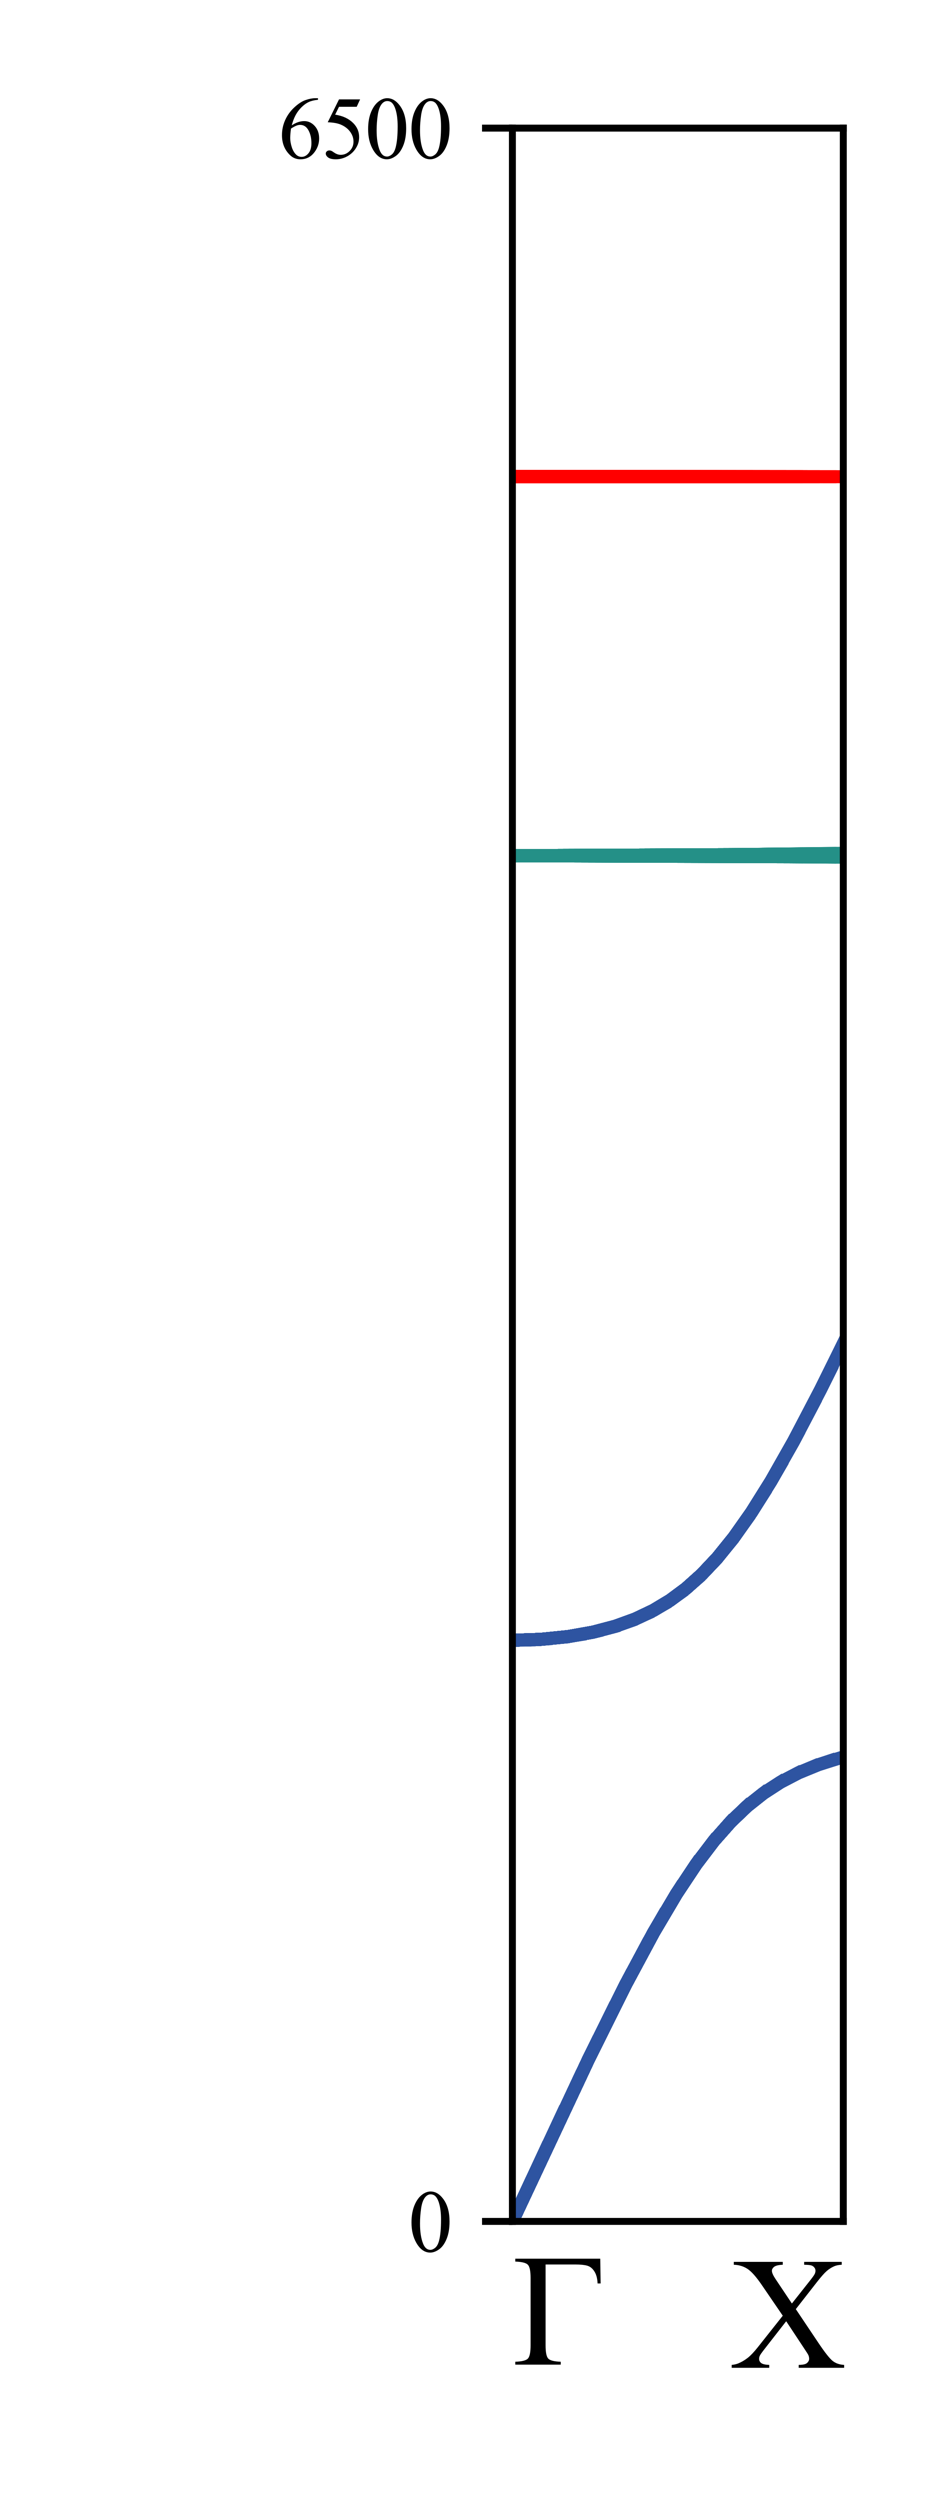 <?xml version="1.0" encoding="utf-8" standalone="no"?>
<!DOCTYPE svg PUBLIC "-//W3C//DTD SVG 1.1//EN"
  "http://www.w3.org/Graphics/SVG/1.1/DTD/svg11.dtd">
<svg xmlns:xlink="http://www.w3.org/1999/xlink" width="108pt" height="288pt" viewBox="0 0 108 288" xmlns="http://www.w3.org/2000/svg" version="1.1">
 <defs>
  <style type="text/css">*{stroke-linejoin: round; stroke-linecap: butt}</style>
 </defs>
 <g id="figure_1">
  <g id="patch_1">
   <path d="M 0 288 
L 108 288 
L 108 0 
L 0 0 
z
" style="fill: #ffffff"/>
  </g>
  <g id="axes_1">
   <g id="patch_2">
    <path d="M 59.06 255.92 
L 97.2 255.92 
L 97.2 14.76 
L 59.06 14.76 
z
" style="fill: #ffffff"/>
   </g>
   <g id="matplotlib.axis_1">
    <g id="text_1">
     <!-- Γ -->
     <g transform="translate(59.06 272.419) scale(0.18 -0.18)">
      <defs>
       <path id="TimesNewRomanPSMT-393" d="M 3516 4238 
L 3531 3247 
L 3409 3247 
Q 3397 3547 3281 3728 
Q 3166 3909 2998 3957 
Q 2831 4006 2516 4006 
L 1328 4006 
L 1328 772 
Q 1328 353 1436 240 
Q 1544 128 1934 116 
L 1934 0 
L 116 0 
L 116 116 
Q 509 128 618 240 
Q 728 353 728 772 
L 728 3466 
Q 728 3884 618 3996 
Q 509 4109 116 4122 
L 116 4238 
L 3516 4238 
z
" transform="scale(0.016)"/>
      </defs>
      <use xlink:href="#TimesNewRomanPSMT-393"/>
     </g>
    </g>
   </g>
   <g id="matplotlib.axis_2">
    <g id="ytick_1">
     <g id="line2d_1">
      <defs>
       <path id="m244553a68c" d="M 0 0 
L -3.5 0 
" style="stroke: #000000; stroke-width: 0.8"/>
      </defs>
      <g>
       <use xlink:href="#m244553a68c" x="59.06" y="255.92" style="stroke: #000000; stroke-width: 0.8"/>
      </g>
     </g>
     <g id="text_2">
      <!-- 0 -->
      <g transform="translate(47.06 259.392) scale(0.1 -0.1)">
       <defs>
        <path id="TimesNewRomanPSMT-30" d="M 231 2094 
Q 231 2819 450 3342 
Q 669 3866 1031 4122 
Q 1313 4325 1613 4325 
Q 2100 4325 2488 3828 
Q 2972 3213 2972 2159 
Q 2972 1422 2759 906 
Q 2547 391 2217 158 
Q 1888 -75 1581 -75 
Q 975 -75 572 641 
Q 231 1244 231 2094 
z
M 844 2016 
Q 844 1141 1059 588 
Q 1238 122 1591 122 
Q 1759 122 1940 273 
Q 2122 425 2216 781 
Q 2359 1319 2359 2297 
Q 2359 3022 2209 3506 
Q 2097 3866 1919 4016 
Q 1791 4119 1609 4119 
Q 1397 4119 1231 3928 
Q 1006 3669 925 3112 
Q 844 2556 844 2016 
z
" transform="scale(0.016)"/>
       </defs>
       <use xlink:href="#TimesNewRomanPSMT-30"/>
      </g>
     </g>
    </g>
    <g id="ytick_2">
     <g id="line2d_2">
      <g>
       <use xlink:href="#m244553a68c" x="59.06" y="14.76" style="stroke: #000000; stroke-width: 0.8"/>
      </g>
     </g>
     <g id="text_3">
      <!-- 6500 -->
      <g transform="translate(32.06 18.232) scale(0.1 -0.1)">
       <defs>
        <path id="TimesNewRomanPSMT-36" d="M 2869 4325 
L 2869 4209 
Q 2456 4169 2195 4045 
Q 1934 3922 1679 3669 
Q 1425 3416 1258 3105 
Q 1091 2794 978 2366 
Q 1428 2675 1881 2675 
Q 2316 2675 2634 2325 
Q 2953 1975 2953 1425 
Q 2953 894 2631 456 
Q 2244 -75 1606 -75 
Q 1172 -75 869 213 
Q 275 772 275 1663 
Q 275 2231 503 2743 
Q 731 3256 1154 3653 
Q 1578 4050 1965 4187 
Q 2353 4325 2688 4325 
L 2869 4325 
z
M 925 2138 
Q 869 1716 869 1456 
Q 869 1156 980 804 
Q 1091 453 1309 247 
Q 1469 100 1697 100 
Q 1969 100 2183 356 
Q 2397 613 2397 1088 
Q 2397 1622 2184 2012 
Q 1972 2403 1581 2403 
Q 1463 2403 1327 2353 
Q 1191 2303 925 2138 
z
" transform="scale(0.016)"/>
        <path id="TimesNewRomanPSMT-35" d="M 2778 4238 
L 2534 3706 
L 1259 3706 
L 981 3138 
Q 1809 3016 2294 2522 
Q 2709 2097 2709 1522 
Q 2709 1188 2573 903 
Q 2438 619 2231 419 
Q 2025 219 1772 97 
Q 1413 -75 1034 -75 
Q 653 -75 479 54 
Q 306 184 306 341 
Q 306 428 378 495 
Q 450 563 559 563 
Q 641 563 702 538 
Q 763 513 909 409 
Q 1144 247 1384 247 
Q 1750 247 2026 523 
Q 2303 800 2303 1197 
Q 2303 1581 2056 1914 
Q 1809 2247 1375 2428 
Q 1034 2569 447 2591 
L 1259 4238 
L 2778 4238 
z
" transform="scale(0.016)"/>
       </defs>
       <use xlink:href="#TimesNewRomanPSMT-36"/>
       <use xlink:href="#TimesNewRomanPSMT-35" x="50"/>
       <use xlink:href="#TimesNewRomanPSMT-30" x="100"/>
       <use xlink:href="#TimesNewRomanPSMT-30" x="150"/>
      </g>
     </g>
    </g>
    <g id="text_4">
     <!--   -->
     <g transform="translate(24.21 137.59) rotate(-90) scale(0.18 -0.18)">
      <defs>
       <path id="TimesNewRomanPSMT-20" transform="scale(0.016)"/>
      </defs>
      <use xlink:href="#TimesNewRomanPSMT-20"/>
     </g>
    </g>
   </g>
   <g id="line2d_3">
    <path d="M 59.06 255.92 
L 59.06 255.92 
" clip-path="url(#p015bae5960)" style="fill: none; stroke: #2e54a1; stroke-width: 1.5; stroke-linecap: square"/>
   </g>
   <g id="line2d_4">
    <path d="M 59.06 255.92 
L 60.986 251.765 
L 60.986 251.765 
" clip-path="url(#p015bae5960)" style="fill: none; stroke: #2e54a1; stroke-width: 1.5; stroke-linecap: square"/>
   </g>
   <g id="line2d_5">
    <path d="M 59.06 255.92 
L 62.913 247.625 
L 62.913 247.625 
" clip-path="url(#p015bae5960)" style="fill: none; stroke: #2e54a1; stroke-width: 1.5; stroke-linecap: square"/>
   </g>
   <g id="line2d_6">
    <path d="M 59.06 255.92 
L 64.839 243.516 
L 64.839 243.516 
" clip-path="url(#p015bae5960)" style="fill: none; stroke: #2e54a1; stroke-width: 1.5; stroke-linecap: square"/>
   </g>
   <g id="line2d_7">
    <path d="M 59.06 255.92 
L 66.765 239.457 
L 66.765 239.457 
" clip-path="url(#p015bae5960)" style="fill: none; stroke: #2e54a1; stroke-width: 1.5; stroke-linecap: square"/>
   </g>
   <g id="line2d_8">
    <path d="M 59.06 255.92 
L 67.853 237.195 
L 68.692 235.468 
L 68.692 235.468 
" clip-path="url(#p015bae5960)" style="fill: none; stroke: #2e54a1; stroke-width: 1.5; stroke-linecap: square"/>
   </g>
   <g id="line2d_9">
    <path d="M 59.06 255.92 
L 67.853 237.195 
L 70.618 231.573 
L 70.618 231.573 
" clip-path="url(#p015bae5960)" style="fill: none; stroke: #2e54a1; stroke-width: 1.5; stroke-linecap: square"/>
   </g>
   <g id="line2d_10">
    <path d="M 59.06 255.92 
L 67.847 237.207 
L 72.126 228.609 
L 72.545 227.803 
L 72.545 227.803 
" clip-path="url(#p015bae5960)" style="fill: none; stroke: #2e54a1; stroke-width: 1.5; stroke-linecap: square"/>
   </g>
   <g id="line2d_11">
    <path d="M 59.06 255.92 
L 67.853 237.195 
L 72.126 228.609 
L 74.471 224.193 
L 74.471 224.193 
" clip-path="url(#p015bae5960)" style="fill: none; stroke: #2e54a1; stroke-width: 1.5; stroke-linecap: square"/>
   </g>
   <g id="line2d_12">
    <path d="M 59.06 255.92 
L 67.841 237.219 
L 72.111 228.639 
L 75.321 222.661 
L 76.397 220.785 
L 76.397 220.785 
" clip-path="url(#p015bae5960)" style="fill: none; stroke: #2e54a1; stroke-width: 1.5; stroke-linecap: square"/>
   </g>
   <g id="line2d_13">
    <path d="M 59.06 255.92 
L 67.853 237.195 
L 72.134 228.595 
L 75.354 222.603 
L 77.977 218.174 
L 78.324 217.624 
L 78.324 217.624 
" clip-path="url(#p015bae5960)" style="fill: none; stroke: #2e54a1; stroke-width: 1.5; stroke-linecap: square"/>
   </g>
   <g id="line2d_14">
    <path d="M 59.06 255.92 
L 67.841 237.219 
L 72.126 228.609 
L 75.35 222.61 
L 77.98 218.167 
L 80.25 214.754 
L 80.25 214.754 
" clip-path="url(#p015bae5960)" style="fill: none; stroke: #2e54a1; stroke-width: 1.5; stroke-linecap: square"/>
   </g>
   <g id="line2d_15">
    <path d="M 59.06 255.92 
L 67.853 237.195 
L 72.134 228.595 
L 75.35 222.61 
L 77.988 218.155 
L 80.256 214.746 
L 82.176 212.211 
L 82.176 212.211 
" clip-path="url(#p015bae5960)" style="fill: none; stroke: #2e54a1; stroke-width: 1.5; stroke-linecap: square"/>
   </g>
   <g id="line2d_16">
    <path d="M 59.06 255.92 
L 67.859 237.183 
L 72.12 228.621 
L 75.329 222.648 
L 77.961 218.198 
L 80.242 214.765 
L 82.298 212.062 
L 84.103 210.013 
L 84.103 210.013 
" clip-path="url(#p015bae5960)" style="fill: none; stroke: #2e54a1; stroke-width: 1.5; stroke-linecap: square"/>
   </g>
   <g id="line2d_17">
    <path d="M 59.06 255.92 
L 67.834 237.234 
L 72.099 228.662 
L 75.312 222.678 
L 77.957 218.204 
L 80.225 214.79 
L 82.277 212.088 
L 84.22 209.89 
L 86.029 208.157 
L 86.029 208.157 
" clip-path="url(#p015bae5960)" style="fill: none; stroke: #2e54a1; stroke-width: 1.5; stroke-linecap: square"/>
   </g>
   <g id="line2d_18">
    <path d="M 59.06 255.92 
L 67.853 237.195 
L 72.134 228.595 
L 75.344 222.62 
L 77.977 218.174 
L 80.262 214.738 
L 82.315 212.041 
L 84.253 209.856 
L 86.133 208.066 
L 87.955 206.621 
L 87.955 206.621 
" clip-path="url(#p015bae5960)" style="fill: none; stroke: #2e54a1; stroke-width: 1.5; stroke-linecap: square"/>
   </g>
   <g id="line2d_19">
    <path d="M 59.06 255.92 
L 67.853 237.195 
L 72.111 228.639 
L 75.319 222.665 
L 77.942 218.229 
L 80.225 214.79 
L 82.292 212.069 
L 84.236 209.874 
L 86.118 208.08 
L 88 206.589 
L 89.882 205.365 
L 89.882 205.365 
" clip-path="url(#p015bae5960)" style="fill: none; stroke: #2e54a1; stroke-width: 1.5; stroke-linecap: square"/>
   </g>
   <g id="line2d_20">
    <path d="M 59.06 255.92 
L 67.845 237.211 
L 72.107 228.647 
L 75.319 222.665 
L 77.942 218.229 
L 80.204 214.82 
L 82.269 212.097 
L 84.203 209.908 
L 86.071 208.12 
L 87.973 206.608 
L 89.94 205.331 
L 91.808 204.347 
L 91.808 204.347 
" clip-path="url(#p015bae5960)" style="fill: none; stroke: #2e54a1; stroke-width: 1.5; stroke-linecap: square"/>
   </g>
   <g id="line2d_21">
    <path d="M 59.06 255.92 
L 67.841 237.219 
L 72.111 228.639 
L 75.339 222.631 
L 77.977 218.174 
L 80.233 214.779 
L 82.28 212.083 
L 84.224 209.886 
L 86.098 208.096 
L 87.973 206.608 
L 89.916 205.345 
L 91.999 204.258 
L 93.734 203.525 
L 93.734 203.525 
" clip-path="url(#p015bae5960)" style="fill: none; stroke: #2e54a1; stroke-width: 1.5; stroke-linecap: square"/>
   </g>
   <g id="line2d_22">
    <path d="M 59.06 255.92 
L 67.853 237.195 
L 72.14 228.583 
L 75.364 222.586 
L 78.002 218.134 
L 80.273 214.722 
L 82.325 212.029 
L 84.267 209.842 
L 86.135 208.065 
L 88.04 206.56 
L 89.982 205.307 
L 92.07 204.225 
L 94.342 203.299 
L 95.661 202.859 
L 95.661 202.859 
" clip-path="url(#p015bae5960)" style="fill: none; stroke: #2e54a1; stroke-width: 1.5; stroke-linecap: square"/>
   </g>
   <g id="line2d_23">
    <path d="M 59.06 255.92 
L 67.853 237.195 
L 72.134 228.595 
L 75.335 222.637 
L 77.957 218.204 
L 80.233 214.779 
L 82.277 212.088 
L 84.205 209.906 
L 86.095 208.1 
L 87.984 206.6 
L 89.951 205.325 
L 92.034 204.242 
L 94.309 203.311 
L 96.893 202.501 
L 97.587 202.319 
L 97.587 202.319 
" clip-path="url(#p015bae5960)" style="fill: none; stroke: #2e54a1; stroke-width: 1.5; stroke-linecap: square"/>
   </g>
   <g id="line2d_24">
    <path d="M 59.06 188.97 
L 59.06 188.97 
" clip-path="url(#p015bae5960)" style="fill: none; stroke: #2e54a1; stroke-width: 1.5; stroke-linecap: square"/>
   </g>
   <g id="line2d_25">
    <path d="M 59.06 188.97 
L 60.986 188.933 
L 60.986 188.933 
" clip-path="url(#p015bae5960)" style="fill: none; stroke: #2e54a1; stroke-width: 1.5; stroke-linecap: square"/>
   </g>
   <g id="line2d_26">
    <path d="M 59.06 188.97 
L 62.315 188.864 
L 62.913 188.821 
L 62.913 188.821 
" clip-path="url(#p015bae5960)" style="fill: none; stroke: #2e54a1; stroke-width: 1.5; stroke-linecap: square"/>
   </g>
   <g id="line2d_27">
    <path d="M 59.06 188.97 
L 62.317 188.864 
L 64.839 188.627 
L 64.839 188.627 
" clip-path="url(#p015bae5960)" style="fill: none; stroke: #2e54a1; stroke-width: 1.5; stroke-linecap: square"/>
   </g>
   <g id="line2d_28">
    <path d="M 59.06 188.97 
L 62.315 188.864 
L 65.477 188.544 
L 66.765 188.344 
L 66.765 188.344 
" clip-path="url(#p015bae5960)" style="fill: none; stroke: #2e54a1; stroke-width: 1.5; stroke-linecap: square"/>
   </g>
   <g id="line2d_29">
    <path d="M 59.06 188.97 
L 62.319 188.864 
L 65.481 188.543 
L 68.354 188.033 
L 68.692 187.957 
L 68.692 187.957 
" clip-path="url(#p015bae5960)" style="fill: none; stroke: #2e54a1; stroke-width: 1.5; stroke-linecap: square"/>
   </g>
   <g id="line2d_30">
    <path d="M 59.06 188.97 
L 62.323 188.863 
L 65.481 188.543 
L 68.35 188.034 
L 70.618 187.448 
L 70.618 187.448 
" clip-path="url(#p015bae5960)" style="fill: none; stroke: #2e54a1; stroke-width: 1.5; stroke-linecap: square"/>
   </g>
   <g id="line2d_31">
    <path d="M 59.06 188.97 
L 62.313 188.864 
L 65.472 188.545 
L 68.347 188.035 
L 70.911 187.358 
L 72.545 186.791 
L 72.545 186.791 
" clip-path="url(#p015bae5960)" style="fill: none; stroke: #2e54a1; stroke-width: 1.5; stroke-linecap: square"/>
   </g>
   <g id="line2d_32">
    <path d="M 59.06 188.97 
L 62.315 188.864 
L 65.477 188.544 
L 68.347 188.035 
L 70.907 187.359 
L 73.206 186.526 
L 74.471 185.956 
L 74.471 185.956 
" clip-path="url(#p015bae5960)" style="fill: none; stroke: #2e54a1; stroke-width: 1.5; stroke-linecap: square"/>
   </g>
   <g id="line2d_33">
    <path d="M 59.06 188.97 
L 62.323 188.863 
L 65.481 188.543 
L 68.362 188.031 
L 70.931 187.352 
L 73.221 186.52 
L 75.304 185.53 
L 76.397 184.904 
L 76.397 184.904 
" clip-path="url(#p015bae5960)" style="fill: none; stroke: #2e54a1; stroke-width: 1.5; stroke-linecap: square"/>
   </g>
   <g id="line2d_34">
    <path d="M 59.06 188.97 
L 62.319 188.864 
L 65.481 188.543 
L 68.354 188.033 
L 70.919 187.356 
L 73.214 186.523 
L 75.296 185.534 
L 77.244 184.362 
L 78.324 183.593 
L 78.324 183.593 
" clip-path="url(#p015bae5960)" style="fill: none; stroke: #2e54a1; stroke-width: 1.5; stroke-linecap: square"/>
   </g>
   <g id="line2d_35">
    <path d="M 59.06 188.97 
L 62.327 188.863 
L 65.487 188.543 
L 68.35 188.034 
L 70.917 187.356 
L 73.208 186.526 
L 75.287 185.539 
L 77.217 184.38 
L 79.062 183.013 
L 80.25 181.982 
L 80.25 181.982 
" clip-path="url(#p015bae5960)" style="fill: none; stroke: #2e54a1; stroke-width: 1.5; stroke-linecap: square"/>
   </g>
   <g id="line2d_36">
    <path d="M 59.06 188.97 
L 62.323 188.863 
L 65.493 188.542 
L 68.362 188.031 
L 70.931 187.352 
L 73.221 186.52 
L 75.304 185.53 
L 77.248 184.36 
L 79.099 182.983 
L 80.904 181.361 
L 82.176 180.037 
L 82.176 180.037 
" clip-path="url(#p015bae5960)" style="fill: none; stroke: #2e54a1; stroke-width: 1.5; stroke-linecap: square"/>
   </g>
   <g id="line2d_37">
    <path d="M 59.06 188.97 
L 62.319 188.864 
L 65.477 188.544 
L 68.36 188.032 
L 70.917 187.356 
L 73.223 186.519 
L 75.304 185.53 
L 77.234 184.369 
L 79.089 182.991 
L 80.894 181.37 
L 82.724 179.421 
L 84.103 177.743 
L 84.103 177.743 
" clip-path="url(#p015bae5960)" style="fill: none; stroke: #2e54a1; stroke-width: 1.5; stroke-linecap: square"/>
   </g>
   <g id="line2d_38">
    <path d="M 59.06 188.97 
L 62.327 188.863 
L 65.485 188.543 
L 68.347 188.035 
L 70.911 187.358 
L 73.206 186.526 
L 75.285 185.54 
L 77.228 184.373 
L 79.064 183.011 
L 80.873 181.391 
L 82.682 179.47 
L 84.571 177.131 
L 86.029 175.102 
L 86.029 175.102 
" clip-path="url(#p015bae5960)" style="fill: none; stroke: #2e54a1; stroke-width: 1.5; stroke-linecap: square"/>
   </g>
   <g id="line2d_39">
    <path d="M 59.06 188.97 
L 62.328 188.863 
L 65.481 188.543 
L 68.345 188.035 
L 70.919 187.356 
L 73.204 186.527 
L 75.287 185.539 
L 77.224 184.375 
L 79.076 183.002 
L 80.898 181.366 
L 82.72 179.425 
L 84.6 177.093 
L 86.625 174.219 
L 87.955 172.141 
L 87.955 172.141 
" clip-path="url(#p015bae5960)" style="fill: none; stroke: #2e54a1; stroke-width: 1.5; stroke-linecap: square"/>
   </g>
   <g id="line2d_40">
    <path d="M 59.06 188.97 
L 62.33 188.863 
L 65.477 188.544 
L 68.347 188.035 
L 70.907 187.359 
L 73.191 186.533 
L 75.288 185.538 
L 77.232 184.37 
L 79.083 182.996 
L 80.904 181.361 
L 82.724 179.421 
L 84.606 177.085 
L 86.642 174.193 
L 88.894 170.593 
L 89.882 168.899 
L 89.882 168.899 
" clip-path="url(#p015bae5960)" style="fill: none; stroke: #2e54a1; stroke-width: 1.5; stroke-linecap: square"/>
   </g>
   <g id="line2d_41">
    <path d="M 59.06 188.97 
L 62.305 188.865 
L 65.452 188.547 
L 68.337 188.037 
L 70.894 187.364 
L 73.189 186.534 
L 75.287 185.539 
L 77.221 184.378 
L 79.056 183.018 
L 80.859 181.404 
L 82.695 179.454 
L 84.596 177.098 
L 86.629 174.213 
L 88.891 170.599 
L 91.48 166.028 
L 91.808 165.421 
L 91.808 165.421 
" clip-path="url(#p015bae5960)" style="fill: none; stroke: #2e54a1; stroke-width: 1.5; stroke-linecap: square"/>
   </g>
   <g id="line2d_42">
    <path d="M 59.06 188.97 
L 62.323 188.863 
L 65.481 188.543 
L 68.362 188.031 
L 70.931 187.352 
L 73.221 186.52 
L 75.304 185.53 
L 77.248 184.36 
L 79.087 182.993 
L 80.892 181.372 
L 82.697 179.452 
L 84.571 177.131 
L 86.584 174.28 
L 88.84 170.684 
L 91.444 166.095 
L 93.734 161.751 
L 93.734 161.751 
" clip-path="url(#p015bae5960)" style="fill: none; stroke: #2e54a1; stroke-width: 1.5; stroke-linecap: square"/>
   </g>
   <g id="line2d_43">
    <path d="M 59.06 188.97 
L 62.321 188.863 
L 65.472 188.545 
L 68.329 188.039 
L 70.894 187.364 
L 73.202 186.528 
L 75.29 185.537 
L 77.232 184.37 
L 79.064 183.011 
L 80.859 181.404 
L 82.691 179.459 
L 84.596 177.098 
L 86.611 174.239 
L 88.846 170.674 
L 91.448 166.088 
L 94.562 160.127 
L 95.661 157.929 
L 95.661 157.929 
" clip-path="url(#p015bae5960)" style="fill: none; stroke: #2e54a1; stroke-width: 1.5; stroke-linecap: square"/>
   </g>
   <g id="line2d_44">
    <path d="M 59.06 188.97 
L 62.338 188.862 
L 65.5 188.541 
L 68.354 188.033 
L 70.9 187.362 
L 73.214 186.523 
L 75.296 185.534 
L 77.224 184.375 
L 79.076 183.002 
L 80.888 181.376 
L 82.701 179.448 
L 84.591 177.106 
L 86.635 174.204 
L 88.871 170.632 
L 91.455 166.074 
L 94.579 160.092 
L 97.587 153.987 
L 97.587 153.987 
" clip-path="url(#p015bae5960)" style="fill: none; stroke: #2e54a1; stroke-width: 1.5; stroke-linecap: square"/>
   </g>
   <g id="line2d_45">
    <path d="M 59.06 98.587 
L 59.06 98.587 
" clip-path="url(#p015bae5960)" style="fill: none; stroke: #249087; stroke-width: 1.5; stroke-linecap: square"/>
   </g>
   <g id="line2d_46">
    <path d="M 59.06 98.587 
L 60.986 98.587 
L 60.986 98.587 
" clip-path="url(#p015bae5960)" style="fill: none; stroke: #249087; stroke-width: 1.5; stroke-linecap: square"/>
   </g>
   <g id="line2d_47">
    <path d="M 59.06 98.587 
L 62.913 98.587 
L 62.913 98.587 
" clip-path="url(#p015bae5960)" style="fill: none; stroke: #249087; stroke-width: 1.5; stroke-linecap: square"/>
   </g>
   <g id="line2d_48">
    <path d="M 59.06 98.587 
L 64.839 98.587 
L 64.839 98.587 
" clip-path="url(#p015bae5960)" style="fill: none; stroke: #249087; stroke-width: 1.5; stroke-linecap: square"/>
   </g>
   <g id="line2d_49">
    <path d="M 59.06 98.587 
L 66.765 98.59 
L 66.765 98.59 
" clip-path="url(#p015bae5960)" style="fill: none; stroke: #249087; stroke-width: 1.5; stroke-linecap: square"/>
   </g>
   <g id="line2d_50">
    <path d="M 59.06 98.587 
L 68.692 98.593 
L 68.692 98.593 
" clip-path="url(#p015bae5960)" style="fill: none; stroke: #249087; stroke-width: 1.5; stroke-linecap: square"/>
   </g>
   <g id="line2d_51">
    <path d="M 59.06 98.587 
L 70.618 98.597 
L 70.618 98.597 
" clip-path="url(#p015bae5960)" style="fill: none; stroke: #249087; stroke-width: 1.5; stroke-linecap: square"/>
   </g>
   <g id="line2d_52">
    <path d="M 59.06 98.587 
L 72.545 98.603 
L 72.545 98.603 
" clip-path="url(#p015bae5960)" style="fill: none; stroke: #249087; stroke-width: 1.5; stroke-linecap: square"/>
   </g>
   <g id="line2d_53">
    <path d="M 59.06 98.587 
L 74.471 98.609 
L 74.471 98.609 
" clip-path="url(#p015bae5960)" style="fill: none; stroke: #249087; stroke-width: 1.5; stroke-linecap: square"/>
   </g>
   <g id="line2d_54">
    <path d="M 59.06 98.587 
L 76.397 98.616 
L 76.397 98.616 
" clip-path="url(#p015bae5960)" style="fill: none; stroke: #249087; stroke-width: 1.5; stroke-linecap: square"/>
   </g>
   <g id="line2d_55">
    <path d="M 59.06 98.587 
L 78.324 98.625 
L 78.324 98.625 
" clip-path="url(#p015bae5960)" style="fill: none; stroke: #249087; stroke-width: 1.5; stroke-linecap: square"/>
   </g>
   <g id="line2d_56">
    <path d="M 59.06 98.587 
L 80.25 98.634 
L 80.25 98.634 
" clip-path="url(#p015bae5960)" style="fill: none; stroke: #249087; stroke-width: 1.5; stroke-linecap: square"/>
   </g>
   <g id="line2d_57">
    <path d="M 59.06 98.587 
L 82.176 98.644 
L 82.176 98.644 
" clip-path="url(#p015bae5960)" style="fill: none; stroke: #249087; stroke-width: 1.5; stroke-linecap: square"/>
   </g>
   <g id="line2d_58">
    <path d="M 59.06 98.587 
L 84.103 98.655 
L 84.103 98.655 
" clip-path="url(#p015bae5960)" style="fill: none; stroke: #249087; stroke-width: 1.5; stroke-linecap: square"/>
   </g>
   <g id="line2d_59">
    <path d="M 59.06 98.587 
L 86.029 98.667 
L 86.029 98.667 
" clip-path="url(#p015bae5960)" style="fill: none; stroke: #249087; stroke-width: 1.5; stroke-linecap: square"/>
   </g>
   <g id="line2d_60">
    <path d="M 59.06 98.587 
L 87.955 98.681 
L 87.955 98.681 
" clip-path="url(#p015bae5960)" style="fill: none; stroke: #249087; stroke-width: 1.5; stroke-linecap: square"/>
   </g>
   <g id="line2d_61">
    <path d="M 59.06 98.587 
L 89.882 98.695 
L 89.882 98.695 
" clip-path="url(#p015bae5960)" style="fill: none; stroke: #249087; stroke-width: 1.5; stroke-linecap: square"/>
   </g>
   <g id="line2d_62">
    <path d="M 59.06 98.587 
L 90.956 98.703 
L 91.808 98.71 
L 91.808 98.71 
" clip-path="url(#p015bae5960)" style="fill: none; stroke: #249087; stroke-width: 1.5; stroke-linecap: square"/>
   </g>
   <g id="line2d_63">
    <path d="M 59.06 98.587 
L 90.958 98.703 
L 93.734 98.726 
L 93.734 98.726 
" clip-path="url(#p015bae5960)" style="fill: none; stroke: #249087; stroke-width: 1.5; stroke-linecap: square"/>
   </g>
   <g id="line2d_64">
    <path d="M 59.06 98.587 
L 90.935 98.703 
L 95.661 98.743 
L 95.661 98.743 
" clip-path="url(#p015bae5960)" style="fill: none; stroke: #249087; stroke-width: 1.5; stroke-linecap: square"/>
   </g>
   <g id="line2d_65">
    <path d="M 59.06 98.587 
L 90.954 98.703 
L 97.587 98.762 
L 97.587 98.762 
" clip-path="url(#p015bae5960)" style="fill: none; stroke: #249087; stroke-width: 1.5; stroke-linecap: square"/>
   </g>
   <g id="line2d_66">
    <path d="M 59.06 98.576 
L 59.06 98.576 
" clip-path="url(#p015bae5960)" style="fill: none; stroke: #249087; stroke-width: 1.5; stroke-linecap: square"/>
   </g>
   <g id="line2d_67">
    <path d="M 59.06 98.576 
L 60.986 98.575 
L 60.986 98.575 
" clip-path="url(#p015bae5960)" style="fill: none; stroke: #249087; stroke-width: 1.5; stroke-linecap: square"/>
   </g>
   <g id="line2d_68">
    <path d="M 59.06 98.576 
L 62.913 98.574 
L 62.913 98.574 
" clip-path="url(#p015bae5960)" style="fill: none; stroke: #249087; stroke-width: 1.5; stroke-linecap: square"/>
   </g>
   <g id="line2d_69">
    <path d="M 59.06 98.576 
L 64.839 98.572 
L 64.839 98.572 
" clip-path="url(#p015bae5960)" style="fill: none; stroke: #249087; stroke-width: 1.5; stroke-linecap: square"/>
   </g>
   <g id="line2d_70">
    <path d="M 59.06 98.576 
L 66.765 98.568 
L 66.765 98.568 
" clip-path="url(#p015bae5960)" style="fill: none; stroke: #249087; stroke-width: 1.5; stroke-linecap: square"/>
   </g>
   <g id="line2d_71">
    <path d="M 59.06 98.576 
L 68.692 98.562 
L 68.692 98.562 
" clip-path="url(#p015bae5960)" style="fill: none; stroke: #249087; stroke-width: 1.5; stroke-linecap: square"/>
   </g>
   <g id="line2d_72">
    <path d="M 59.06 98.576 
L 70.618 98.554 
L 70.618 98.554 
" clip-path="url(#p015bae5960)" style="fill: none; stroke: #249087; stroke-width: 1.5; stroke-linecap: square"/>
   </g>
   <g id="line2d_73">
    <path d="M 59.06 98.576 
L 72.545 98.545 
L 72.545 98.545 
" clip-path="url(#p015bae5960)" style="fill: none; stroke: #249087; stroke-width: 1.5; stroke-linecap: square"/>
   </g>
   <g id="line2d_74">
    <path d="M 59.06 98.576 
L 74.471 98.534 
L 74.471 98.534 
" clip-path="url(#p015bae5960)" style="fill: none; stroke: #249087; stroke-width: 1.5; stroke-linecap: square"/>
   </g>
   <g id="line2d_75">
    <path d="M 59.06 98.576 
L 76.397 98.522 
L 76.397 98.522 
" clip-path="url(#p015bae5960)" style="fill: none; stroke: #249087; stroke-width: 1.5; stroke-linecap: square"/>
   </g>
   <g id="line2d_76">
    <path d="M 59.06 98.576 
L 78.324 98.509 
L 78.324 98.509 
" clip-path="url(#p015bae5960)" style="fill: none; stroke: #249087; stroke-width: 1.5; stroke-linecap: square"/>
   </g>
   <g id="line2d_77">
    <path d="M 59.06 98.576 
L 80.25 98.495 
L 80.25 98.495 
" clip-path="url(#p015bae5960)" style="fill: none; stroke: #249087; stroke-width: 1.5; stroke-linecap: square"/>
   </g>
   <g id="line2d_78">
    <path d="M 59.06 98.576 
L 82.176 98.479 
L 82.176 98.479 
" clip-path="url(#p015bae5960)" style="fill: none; stroke: #249087; stroke-width: 1.5; stroke-linecap: square"/>
   </g>
   <g id="line2d_79">
    <path d="M 59.06 98.576 
L 84.103 98.461 
L 84.103 98.461 
" clip-path="url(#p015bae5960)" style="fill: none; stroke: #249087; stroke-width: 1.5; stroke-linecap: square"/>
   </g>
   <g id="line2d_80">
    <path d="M 59.06 98.576 
L 84.22 98.46 
L 86.029 98.443 
L 86.029 98.443 
" clip-path="url(#p015bae5960)" style="fill: none; stroke: #249087; stroke-width: 1.5; stroke-linecap: square"/>
   </g>
   <g id="line2d_81">
    <path d="M 59.06 98.576 
L 84.224 98.46 
L 87.955 98.423 
L 87.955 98.423 
" clip-path="url(#p015bae5960)" style="fill: none; stroke: #249087; stroke-width: 1.5; stroke-linecap: square"/>
   </g>
   <g id="line2d_82">
    <path d="M 59.06 98.576 
L 84.236 98.46 
L 89.882 98.402 
L 89.882 98.402 
" clip-path="url(#p015bae5960)" style="fill: none; stroke: #249087; stroke-width: 1.5; stroke-linecap: square"/>
   </g>
   <g id="line2d_83">
    <path d="M 59.06 98.576 
L 84.236 98.46 
L 91.808 98.379 
L 91.808 98.379 
" clip-path="url(#p015bae5960)" style="fill: none; stroke: #249087; stroke-width: 1.5; stroke-linecap: square"/>
   </g>
   <g id="line2d_84">
    <path d="M 59.06 98.576 
L 84.224 98.46 
L 93.734 98.354 
L 93.734 98.354 
" clip-path="url(#p015bae5960)" style="fill: none; stroke: #249087; stroke-width: 1.5; stroke-linecap: square"/>
   </g>
   <g id="line2d_85">
    <path d="M 59.06 98.576 
L 84.23 98.46 
L 95.661 98.328 
L 95.661 98.328 
" clip-path="url(#p015bae5960)" style="fill: none; stroke: #249087; stroke-width: 1.5; stroke-linecap: square"/>
   </g>
   <g id="line2d_86">
    <path d="M 59.06 98.576 
L 84.205 98.46 
L 97.587 98.3 
L 97.587 98.3 
" clip-path="url(#p015bae5960)" style="fill: none; stroke: #249087; stroke-width: 1.5; stroke-linecap: square"/>
   </g>
   <g id="line2d_87">
    <path d="M 59.06 54.905 
L 59.06 54.905 
" clip-path="url(#p015bae5960)" style="fill: none; stroke: #ff0000; stroke-width: 1.5; stroke-linecap: square"/>
   </g>
   <g id="line2d_88">
    <path d="M 59.06 54.905 
L 60.986 54.905 
L 60.986 54.905 
" clip-path="url(#p015bae5960)" style="fill: none; stroke: #ff0000; stroke-width: 1.5; stroke-linecap: square"/>
   </g>
   <g id="line2d_89">
    <path d="M 59.06 54.905 
L 62.913 54.905 
L 62.913 54.905 
" clip-path="url(#p015bae5960)" style="fill: none; stroke: #ff0000; stroke-width: 1.5; stroke-linecap: square"/>
   </g>
   <g id="line2d_90">
    <path d="M 59.06 54.905 
L 64.839 54.905 
L 64.839 54.905 
" clip-path="url(#p015bae5960)" style="fill: none; stroke: #ff0000; stroke-width: 1.5; stroke-linecap: square"/>
   </g>
   <g id="line2d_91">
    <path d="M 59.06 54.905 
L 66.765 54.906 
L 66.765 54.906 
" clip-path="url(#p015bae5960)" style="fill: none; stroke: #ff0000; stroke-width: 1.5; stroke-linecap: square"/>
   </g>
   <g id="line2d_92">
    <path d="M 59.06 54.905 
L 68.692 54.906 
L 68.692 54.906 
" clip-path="url(#p015bae5960)" style="fill: none; stroke: #ff0000; stroke-width: 1.5; stroke-linecap: square"/>
   </g>
   <g id="line2d_93">
    <path d="M 59.06 54.905 
L 70.618 54.906 
L 70.618 54.906 
" clip-path="url(#p015bae5960)" style="fill: none; stroke: #ff0000; stroke-width: 1.5; stroke-linecap: square"/>
   </g>
   <g id="line2d_94">
    <path d="M 59.06 54.905 
L 72.545 54.907 
L 72.545 54.907 
" clip-path="url(#p015bae5960)" style="fill: none; stroke: #ff0000; stroke-width: 1.5; stroke-linecap: square"/>
   </g>
   <g id="line2d_95">
    <path d="M 59.06 54.905 
L 74.471 54.907 
L 74.471 54.907 
" clip-path="url(#p015bae5960)" style="fill: none; stroke: #ff0000; stroke-width: 1.5; stroke-linecap: square"/>
   </g>
   <g id="line2d_96">
    <path d="M 59.06 54.905 
L 76.397 54.908 
L 76.397 54.908 
" clip-path="url(#p015bae5960)" style="fill: none; stroke: #ff0000; stroke-width: 1.5; stroke-linecap: square"/>
   </g>
   <g id="line2d_97">
    <path d="M 59.06 54.905 
L 78.324 54.908 
L 78.324 54.908 
" clip-path="url(#p015bae5960)" style="fill: none; stroke: #ff0000; stroke-width: 1.5; stroke-linecap: square"/>
   </g>
   <g id="line2d_98">
    <path d="M 59.06 54.905 
L 80.25 54.909 
L 80.25 54.909 
" clip-path="url(#p015bae5960)" style="fill: none; stroke: #ff0000; stroke-width: 1.5; stroke-linecap: square"/>
   </g>
   <g id="line2d_99">
    <path d="M 59.06 54.905 
L 82.176 54.91 
L 82.176 54.91 
" clip-path="url(#p015bae5960)" style="fill: none; stroke: #ff0000; stroke-width: 1.5; stroke-linecap: square"/>
   </g>
   <g id="line2d_100">
    <path d="M 59.06 54.905 
L 84.103 54.91 
L 84.103 54.91 
" clip-path="url(#p015bae5960)" style="fill: none; stroke: #ff0000; stroke-width: 1.5; stroke-linecap: square"/>
   </g>
   <g id="line2d_101">
    <path d="M 59.06 54.905 
L 86.029 54.911 
L 86.029 54.911 
" clip-path="url(#p015bae5960)" style="fill: none; stroke: #ff0000; stroke-width: 1.5; stroke-linecap: square"/>
   </g>
   <g id="line2d_102">
    <path d="M 59.06 54.905 
L 87.955 54.912 
L 87.955 54.912 
" clip-path="url(#p015bae5960)" style="fill: none; stroke: #ff0000; stroke-width: 1.5; stroke-linecap: square"/>
   </g>
   <g id="line2d_103">
    <path d="M 59.06 54.905 
L 89.882 54.913 
L 89.882 54.913 
" clip-path="url(#p015bae5960)" style="fill: none; stroke: #ff0000; stroke-width: 1.5; stroke-linecap: square"/>
   </g>
   <g id="line2d_104">
    <path d="M 59.06 54.905 
L 91.808 54.914 
L 91.808 54.914 
" clip-path="url(#p015bae5960)" style="fill: none; stroke: #ff0000; stroke-width: 1.5; stroke-linecap: square"/>
   </g>
   <g id="line2d_105">
    <path d="M 59.06 54.905 
L 93.734 54.916 
L 93.734 54.916 
" clip-path="url(#p015bae5960)" style="fill: none; stroke: #ff0000; stroke-width: 1.5; stroke-linecap: square"/>
   </g>
   <g id="line2d_106">
    <path d="M 59.06 54.905 
L 94.452 54.916 
L 95.661 54.917 
L 95.661 54.917 
" clip-path="url(#p015bae5960)" style="fill: none; stroke: #ff0000; stroke-width: 1.5; stroke-linecap: square"/>
   </g>
   <g id="line2d_107">
    <path d="M 59.06 54.905 
L 94.618 54.916 
L 97.587 54.918 
L 97.587 54.918 
" clip-path="url(#p015bae5960)" style="fill: none; stroke: #ff0000; stroke-width: 1.5; stroke-linecap: square"/>
   </g>
   <g id="patch_3">
    <path d="M 59.06 255.92 
L 59.06 14.76 
" style="fill: none; stroke: #000000; stroke-width: 0.8; stroke-linejoin: miter; stroke-linecap: square"/>
   </g>
   <g id="patch_4">
    <path d="M 97.2 255.92 
L 97.2 14.76 
" style="fill: none; stroke: #000000; stroke-width: 0.8; stroke-linejoin: miter; stroke-linecap: square"/>
   </g>
   <g id="patch_5">
    <path d="M 59.06 255.92 
L 97.2 255.92 
" style="fill: none; stroke: #000000; stroke-width: 0.8; stroke-linejoin: miter; stroke-linecap: square"/>
   </g>
   <g id="patch_6">
    <path d="M 59.06 14.76 
L 97.2 14.76 
" style="fill: none; stroke: #000000; stroke-width: 0.8; stroke-linejoin: miter; stroke-linecap: square"/>
   </g>
   <g id="text_5">
    <!-- X -->
    <g transform="translate(84.201 272.785) scale(0.18 -0.18)">
     <defs>
      <path id="TimesNewRomanPSMT-58" d="M 2613 2347 
L 3522 991 
Q 3900 428 4083 279 
Q 4266 131 4547 116 
L 4547 0 
L 2728 0 
L 2728 116 
Q 2909 119 2997 153 
Q 3063 181 3105 239 
Q 3147 297 3147 356 
Q 3147 428 3119 500 
Q 3097 553 2947 775 
L 2228 1863 
L 1341 725 
Q 1200 544 1172 483 
Q 1144 422 1144 356 
Q 1144 256 1228 190 
Q 1313 125 1550 116 
L 1550 0 
L 47 0 
L 47 116 
Q 206 131 322 181 
Q 516 263 691 400 
Q 866 538 1091 822 
L 2091 2084 
L 1256 3306 
Q 916 3803 678 3958 
Q 441 4113 131 4122 
L 131 4238 
L 2091 4238 
L 2091 4122 
Q 1841 4113 1748 4041 
Q 1656 3969 1656 3881 
Q 1656 3766 1806 3544 
L 2456 2572 
L 3209 3525 
Q 3341 3694 3370 3756 
Q 3400 3819 3400 3884 
Q 3400 3950 3363 4000 
Q 3316 4066 3244 4092 
Q 3172 4119 2947 4122 
L 2947 4238 
L 4450 4238 
L 4450 4122 
Q 4272 4113 4159 4066 
Q 3991 3994 3850 3872 
Q 3709 3750 3453 3422 
L 2613 2347 
z
" transform="scale(0.016)"/>
     </defs>
     <use xlink:href="#TimesNewRomanPSMT-58"/>
    </g>
   </g>
  </g>
 </g>
 <defs>
  <clipPath id="p015bae5960">
   <rect x="59.06" y="14.76" width="38.14" height="241.16"/>
  </clipPath>
 </defs>
</svg>
